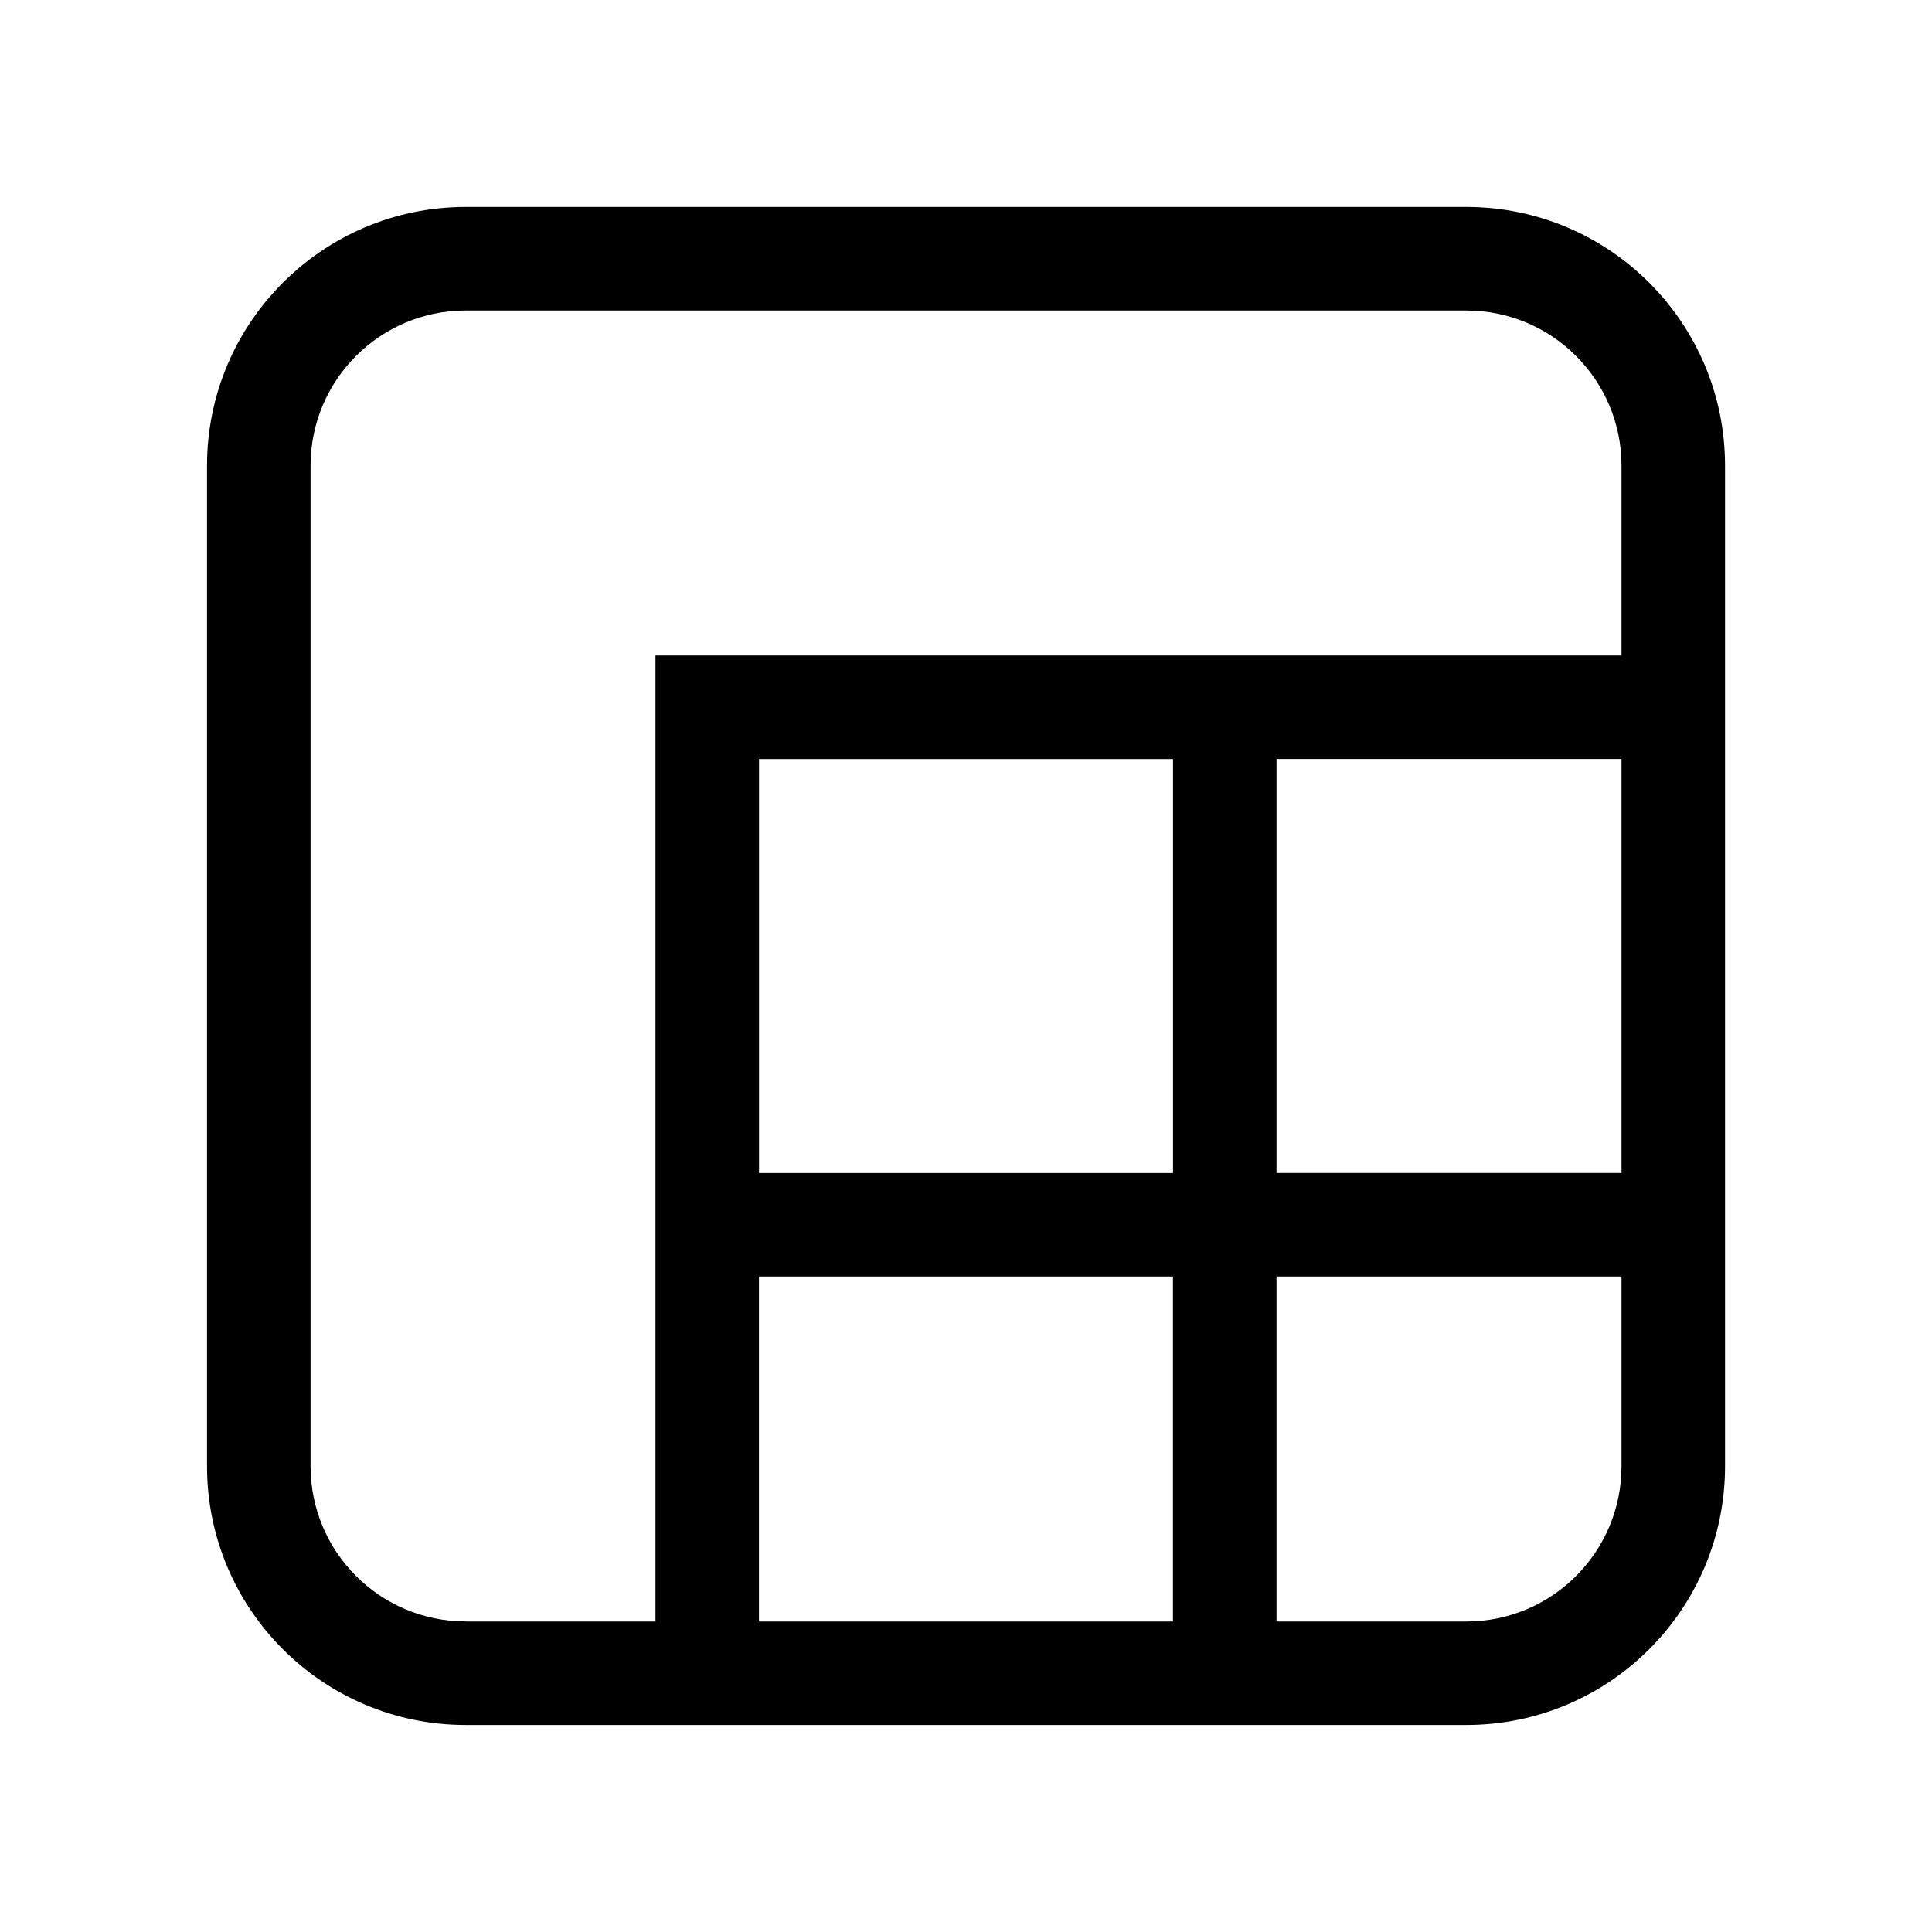 <!-- Generated by IcoMoon.io -->
<svg version="1.1" xmlns="http://www.w3.org/2000/svg" width="32" height="32" viewBox="0 0 32 32">
<title>table-freeze-column-and-row</title>
<path d="M3.429 7.714c0-2.367 1.919-4.286 4.286-4.286v0h16.571c2.367 0 4.286 1.919 4.286 4.286v0 16.571c0 2.367-1.919 4.286-4.286 4.286v0h-16.571c-2.367 0-4.286-1.919-4.286-4.286v0-16.571zM7.714 26.857h3.143v-16h16v-3.143c0-1.42-1.151-2.571-2.571-2.571v0h-16.571c-1.42 0-2.571 1.151-2.571 2.571v0 16.571c0 1.42 1.151 2.571 2.571 2.571v0zM19.429 19.429v-6.857h-6.857v6.857h6.857zM26.857 12.571h-5.714v6.857h5.714v-6.857zM12.571 21.143v5.714h6.857v-5.714h-6.857zM21.143 26.857h3.143c1.42 0 2.571-1.151 2.571-2.571v0-3.143h-5.714v5.714z"></path>
</svg>
